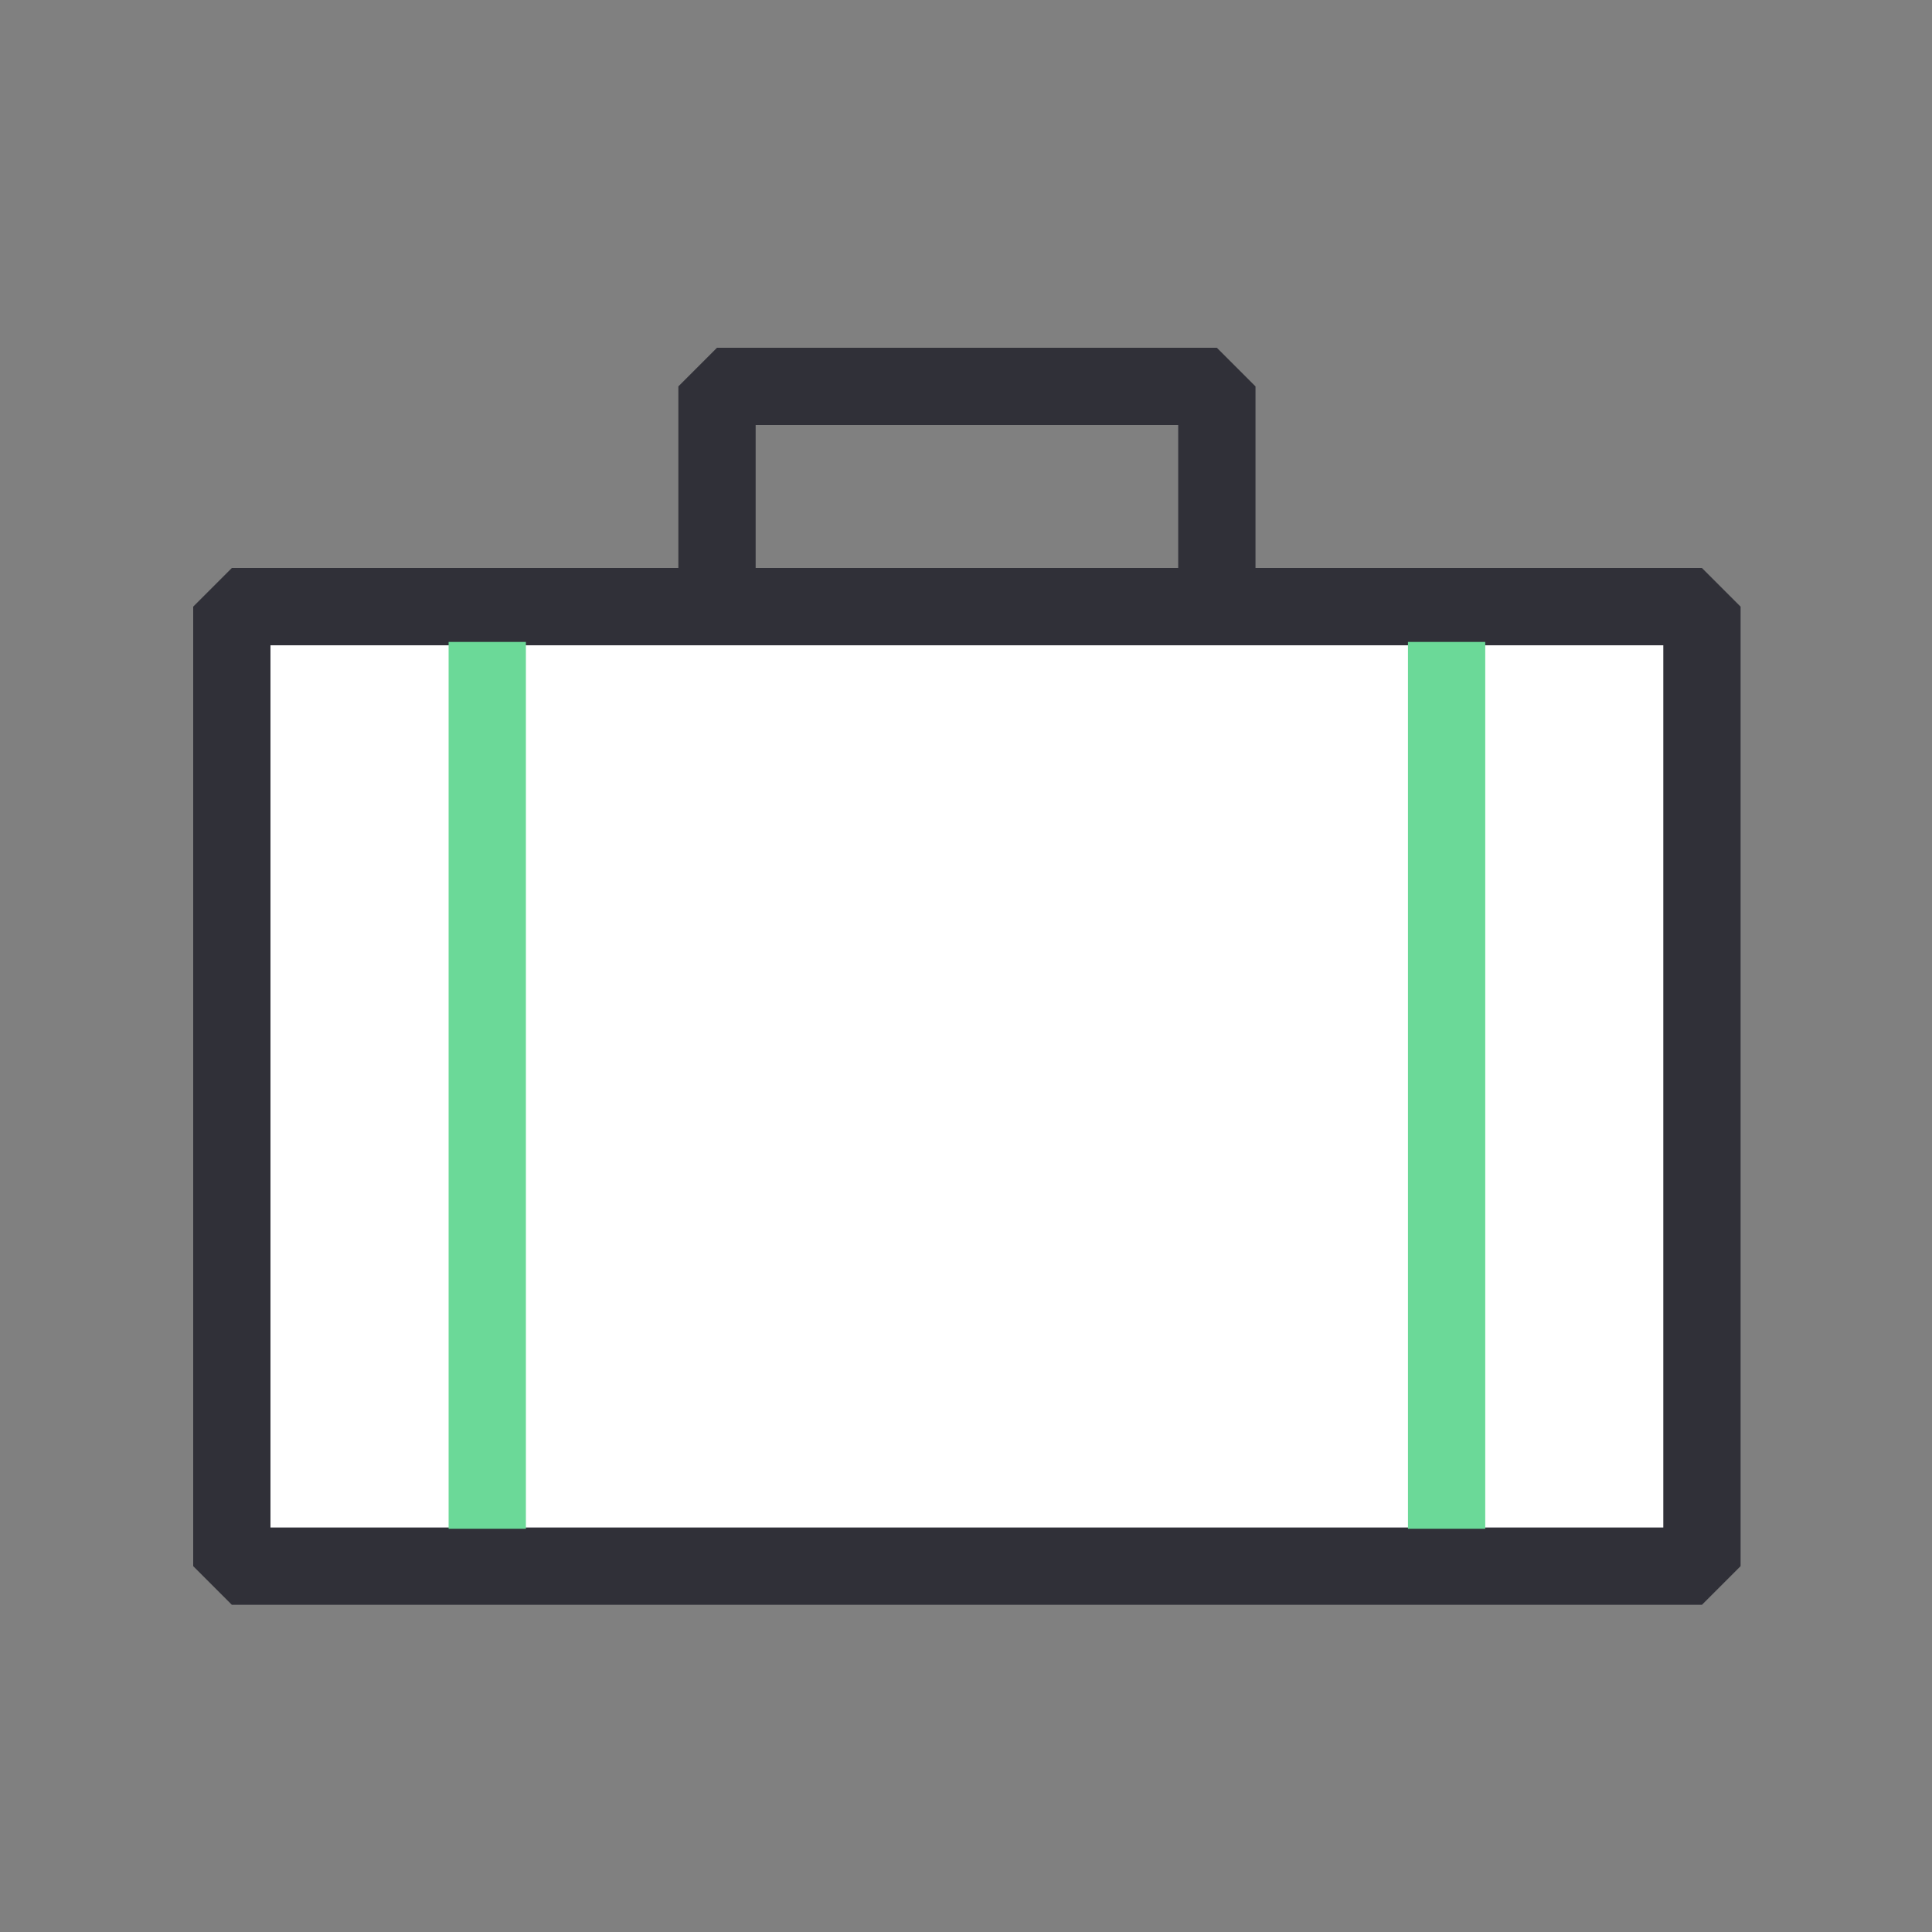 <svg xmlns="http://www.w3.org/2000/svg" width="25" height="25" viewBox="0 0 25 25">
  <rect x="0" y="0" width="25" height="25" fill="#808080" stroke="none"/>
  <g id="menu-04" transform="translate(21534 14736)">
    <rect id="사각형_80" data-name="사각형 80" width="25" height="25" transform="translate(-21534 -14736)" fill="red" opacity="0"/>
    <g id="그룹_233" data-name="그룹 233" transform="translate(-21531 -14731)">
      <rect id="사각형_65" data-name="사각형 65" width="19.023" height="12.416" transform="translate(0 2.85)" fill="#fff" stroke="#303038" stroke-linejoin="bevel" stroke-width="1"/>
      <line id="선_13" data-name="선 13" y2="11.475" transform="translate(3.305 3.307)" fill="#fff" stroke="#6bd998" stroke-linejoin="bevel" stroke-width="1"/>
      <line id="선_14" data-name="선 14" y2="11.475" transform="translate(15.719 3.307)" fill="#fff" stroke="#6bd998" stroke-linejoin="bevel" stroke-width="1"/>
      <rect id="사각형_66" data-name="사각형 66" width="6.468" height="2.85" transform="translate(6.278)" fill="none" stroke="#303038" stroke-linejoin="bevel" stroke-width="1"/>
    </g>
  </g>
</svg>

